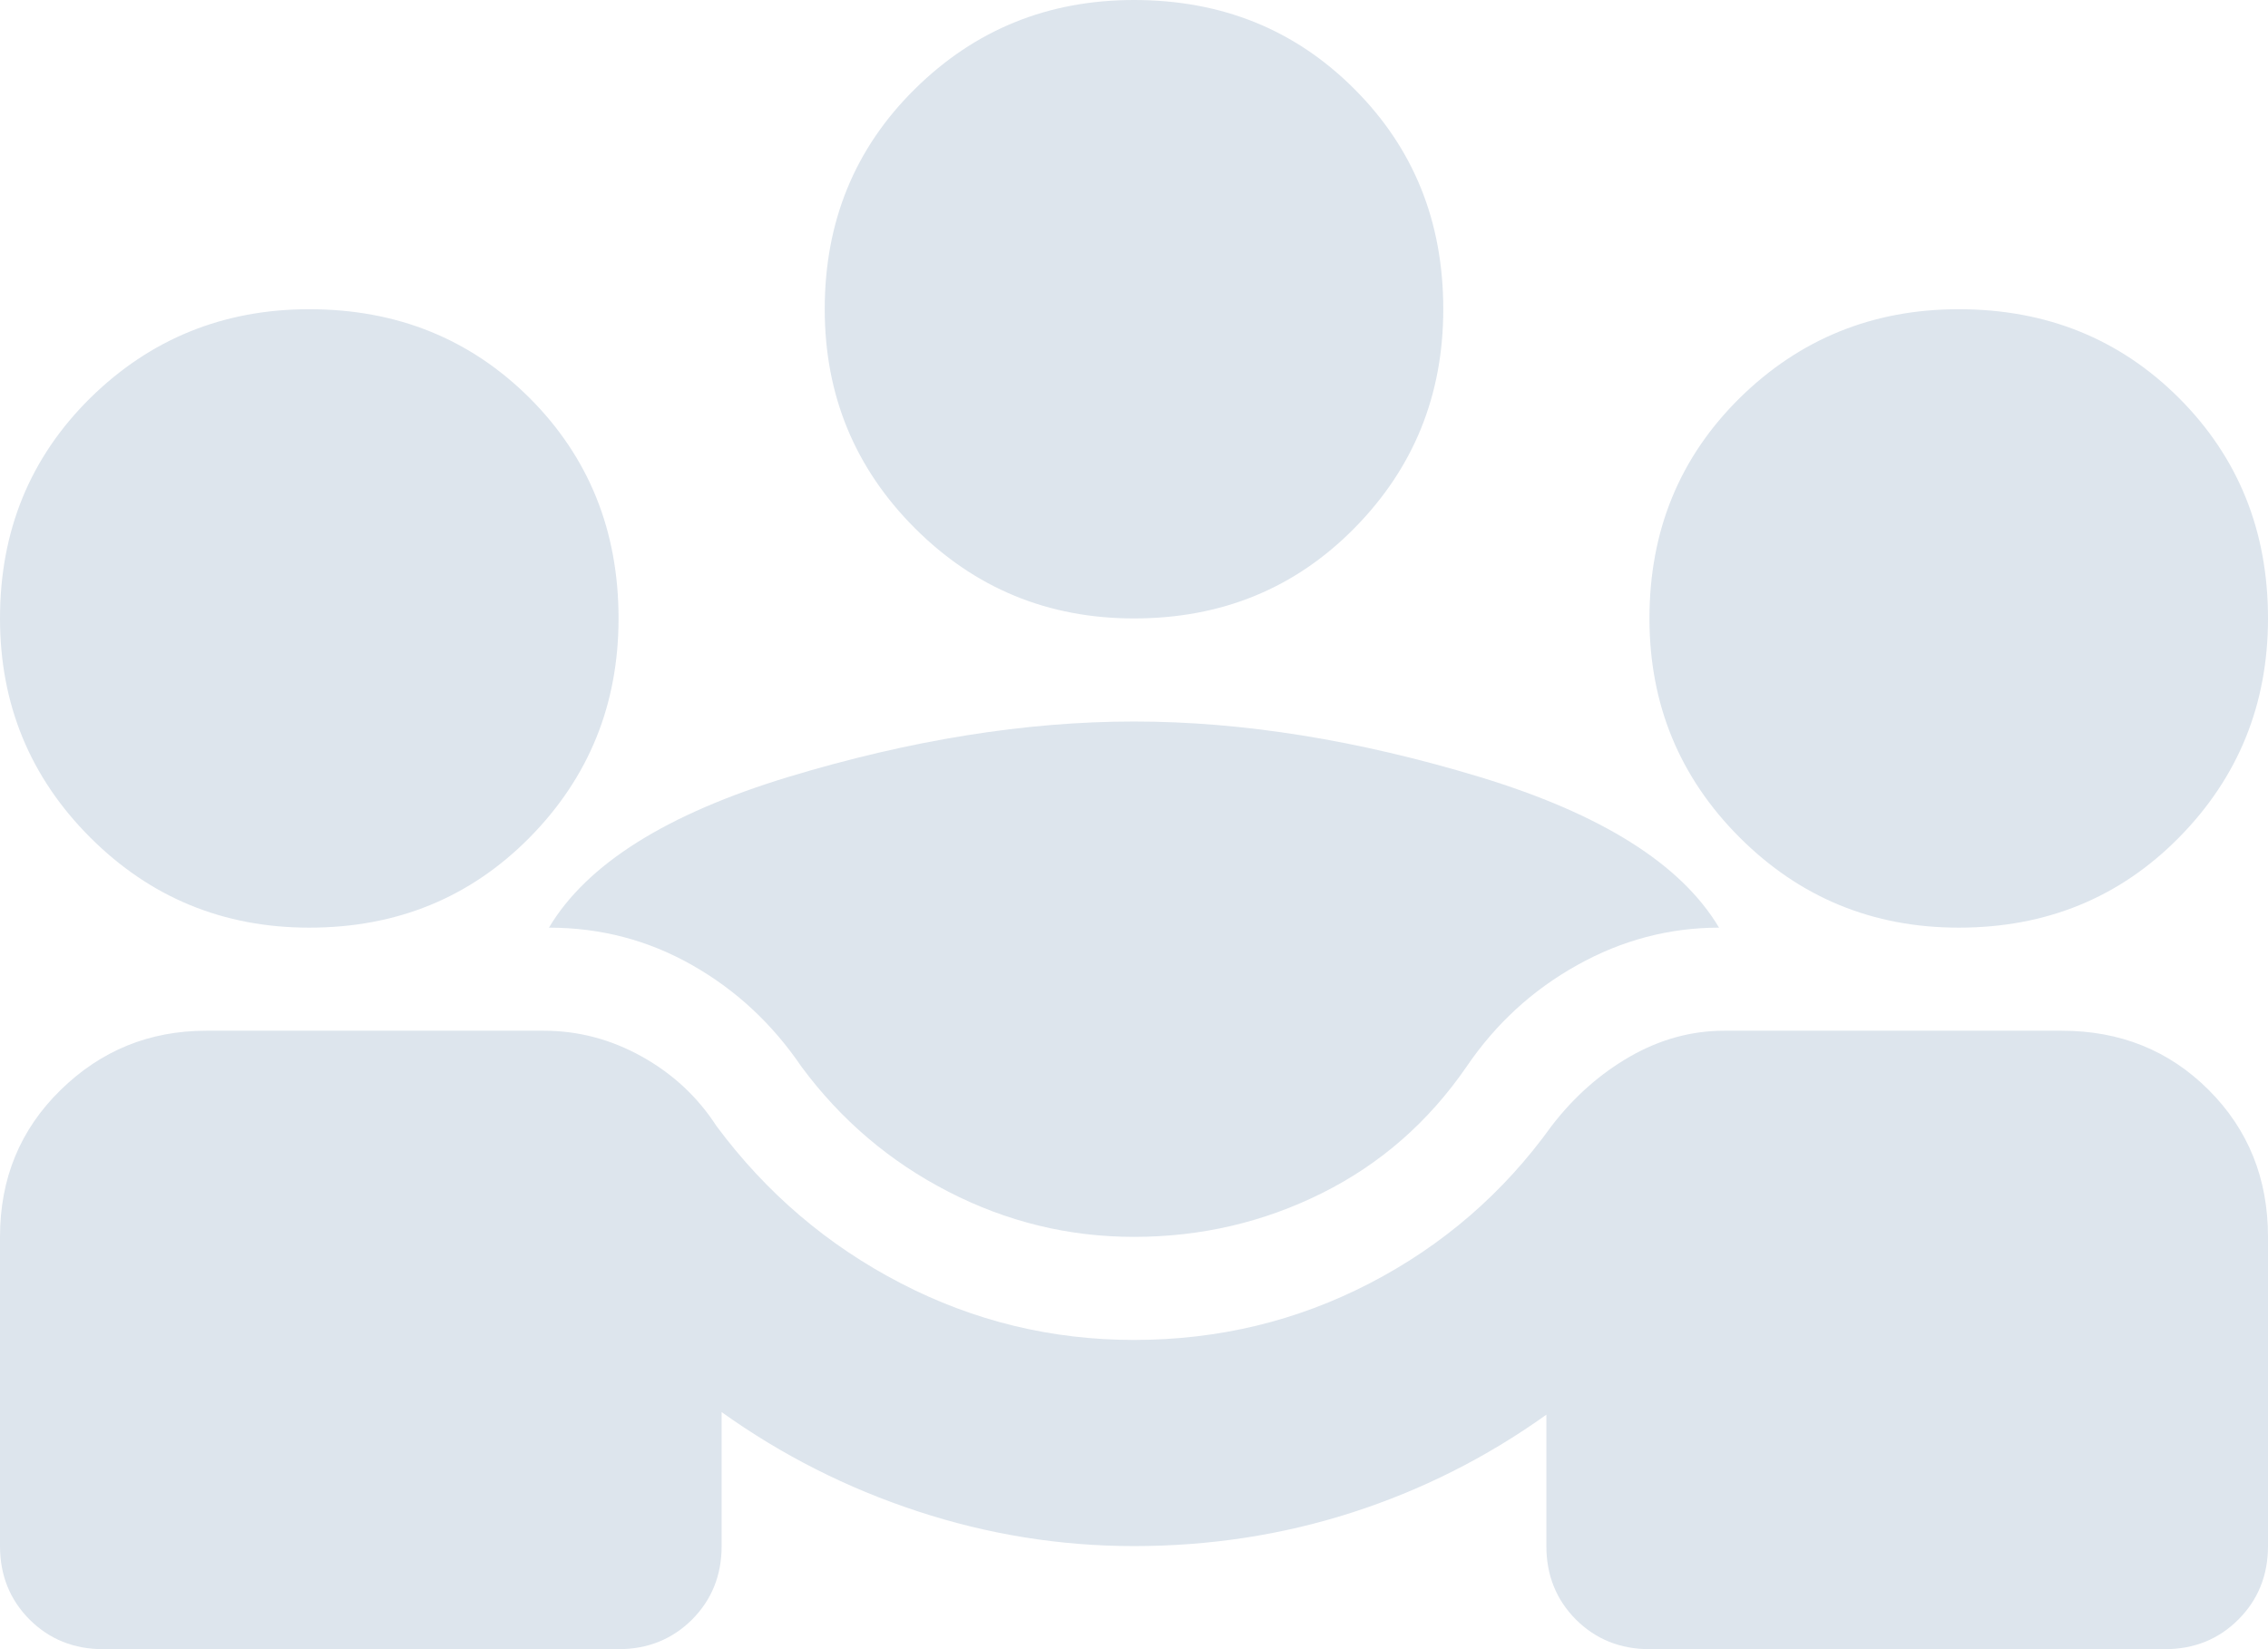 <svg width="22" height="16" viewBox="0 0 22 16" fill="none" xmlns="http://www.w3.org/2000/svg">
<path d="M0 15V12C0 11.433 0.196 10.958 0.588 10.575C0.979 10.192 1.45 10 2 10H5.275C5.608 10 5.925 10.083 6.225 10.25C6.525 10.417 6.767 10.642 6.95 10.925C7.433 11.575 8.029 12.083 8.738 12.45C9.446 12.817 10.2 13 11 13C11.817 13 12.579 12.817 13.287 12.45C13.996 12.083 14.583 11.575 15.05 10.925C15.267 10.642 15.521 10.417 15.812 10.25C16.104 10.083 16.408 10 16.725 10H20C20.567 10 21.042 10.192 21.425 10.575C21.808 10.958 22 11.433 22 12V15C22 15.283 21.904 15.521 21.712 15.713C21.521 15.904 21.283 16 21 16H16C15.717 16 15.479 15.904 15.287 15.713C15.096 15.521 15 15.283 15 15V13.725C14.417 14.142 13.787 14.458 13.113 14.675C12.438 14.892 11.733 15 11 15C10.283 15 9.583 14.887 8.9 14.662C8.217 14.438 7.583 14.117 7 13.7V15C7 15.283 6.904 15.521 6.713 15.713C6.521 15.904 6.283 16 6 16H1C0.717 16 0.479 15.904 0.287 15.713C0.096 15.521 0 15.283 0 15ZM11 12C10.367 12 9.767 11.854 9.2 11.562C8.633 11.271 8.158 10.867 7.775 10.35C7.492 9.933 7.138 9.604 6.713 9.363C6.287 9.121 5.825 9 5.325 9C5.692 8.383 6.467 7.896 7.65 7.537C8.833 7.179 9.95 7 11 7C12.05 7 13.167 7.179 14.35 7.537C15.533 7.896 16.308 8.383 16.675 9C16.192 9 15.733 9.121 15.3 9.363C14.867 9.604 14.508 9.933 14.225 10.35C13.858 10.883 13.392 11.292 12.825 11.575C12.258 11.858 11.65 12 11 12ZM3 9C2.167 9 1.458 8.708 0.875 8.125C0.292 7.542 0 6.833 0 6C0 5.15 0.292 4.438 0.875 3.862C1.458 3.288 2.167 3 3 3C3.85 3 4.562 3.288 5.138 3.862C5.713 4.438 6 5.15 6 6C6 6.833 5.713 7.542 5.138 8.125C4.562 8.708 3.85 9 3 9ZM19 9C18.167 9 17.458 8.708 16.875 8.125C16.292 7.542 16 6.833 16 6C16 5.15 16.292 4.438 16.875 3.862C17.458 3.288 18.167 3 19 3C19.85 3 20.562 3.288 21.137 3.862C21.712 4.438 22 5.15 22 6C22 6.833 21.712 7.542 21.137 8.125C20.562 8.708 19.85 9 19 9ZM11 6C10.167 6 9.458 5.708 8.875 5.125C8.292 4.542 8 3.833 8 3C8 2.15 8.292 1.438 8.875 0.863C9.458 0.287 10.167 0 11 0C11.85 0 12.562 0.287 13.137 0.863C13.713 1.438 14 2.15 14 3C14 3.833 13.713 4.542 13.137 5.125C12.562 5.708 11.85 6 11 6Z" fill="#DDE5ED"/>
</svg>
